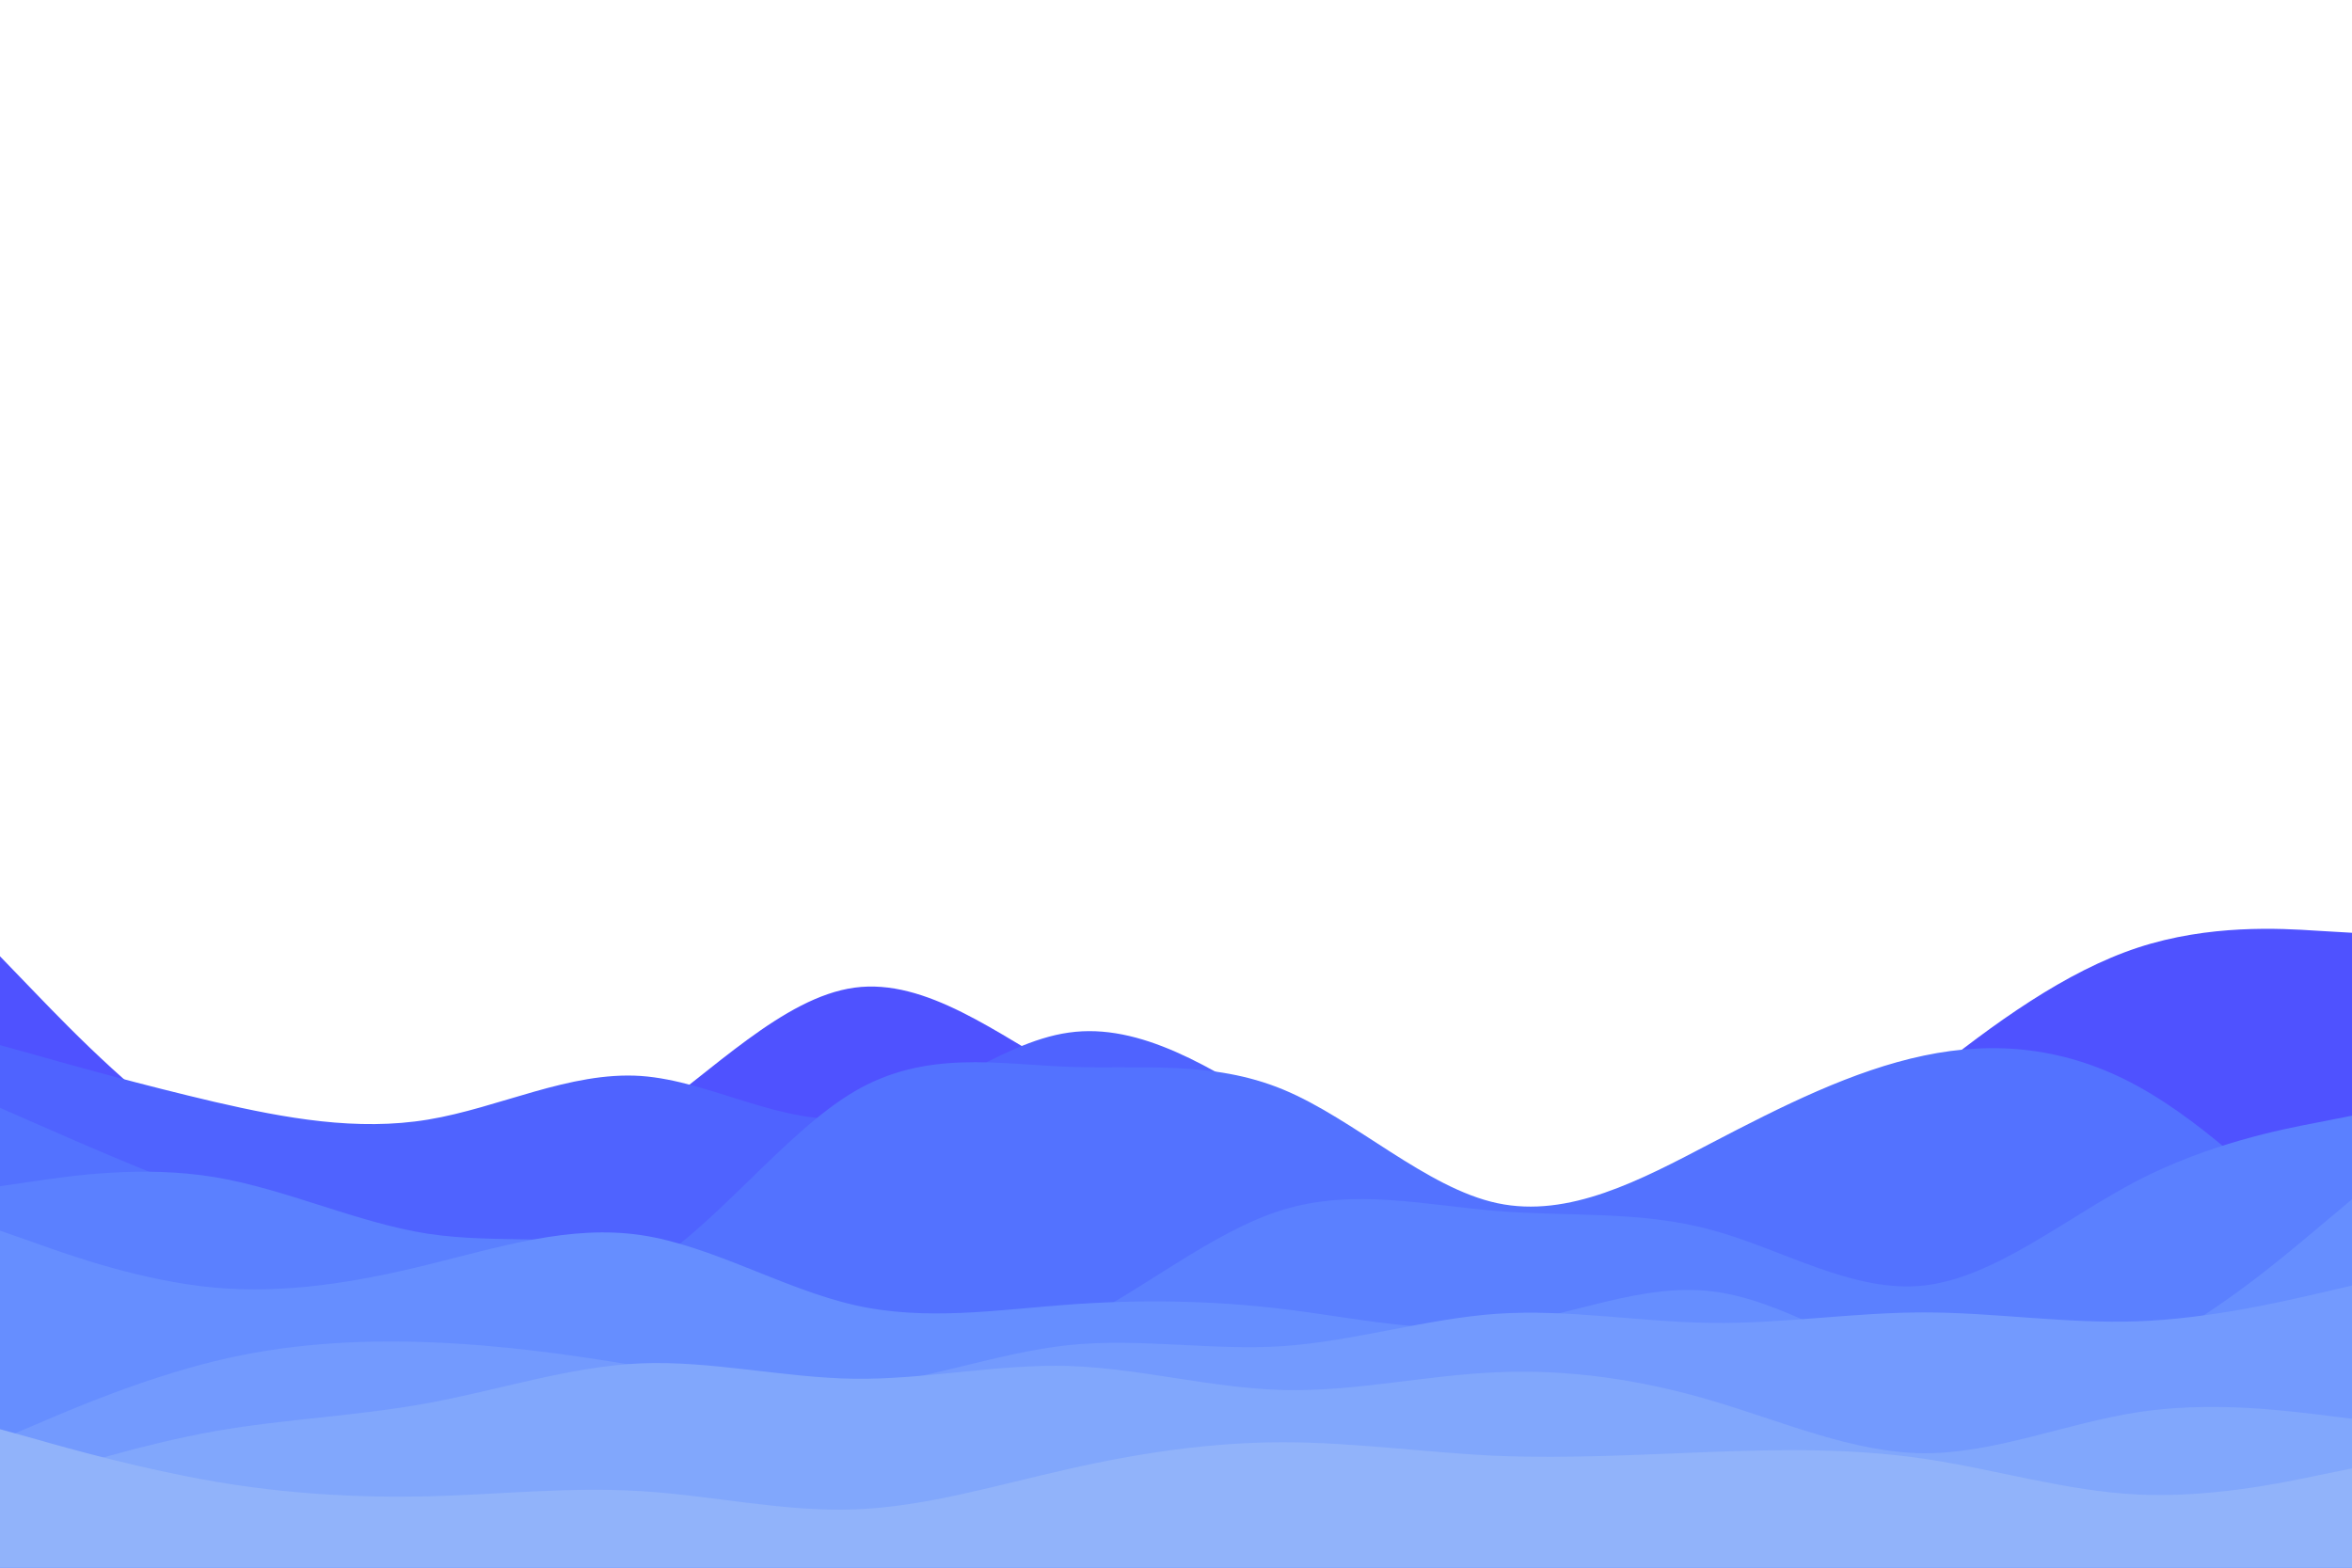 <svg id="visual" viewBox="0 0 900 600" width="900" height="600" xmlns="http://www.w3.org/2000/svg" xmlns:xlink="http://www.w3.org/1999/xlink" version="1.1"><rect x="0" y="0" width="900" height="600" fill="#fff"></rect><path d="M0 366L13.7 380.2C27.3 394.3 54.7 422.7 82 439.3C109.3 456 136.7 461 163.8 459C191 457 218 448 245.2 429.2C272.3 410.3 299.7 381.7 327 378C354.3 374.3 381.7 395.7 409 411C436.3 426.3 463.7 435.7 491 447C518.3 458.3 545.7 471.7 573 478C600.3 484.3 627.7 483.7 654.8 471.3C682 459 709 435 736.2 413.2C763.3 391.3 790.7 371.7 818 362.7C845.3 353.7 872.7 355.3 886.3 356.2L900 357L900 601L886.3 601C872.7 601 845.3 601 818 601C790.7 601 763.3 601 736.2 601C709 601 682 601 654.8 601C627.7 601 600.3 601 573 601C545.7 601 518.3 601 491 601C463.7 601 436.3 601 409 601C381.7 601 354.3 601 327 601C299.7 601 272.3 601 245.2 601C218 601 191 601 163.8 601C136.7 601 109.3 601 82 601C54.7 601 27.3 601 13.7 601L0 601Z" fill="#4f52ff"></path><path d="M0 400L13.7 403.8C27.3 407.7 54.7 415.3 82 421.7C109.3 428 136.7 433 163.8 428.5C191 424 218 410 245.2 411.8C272.3 413.7 299.7 431.3 327 427.7C354.3 424 381.7 399 409 395.2C436.3 391.3 463.7 408.7 491 425.8C518.3 443 545.7 460 573 468C600.3 476 627.7 475 654.8 460.8C682 446.7 709 419.3 736.2 419.5C763.3 419.7 790.7 447.3 818 464.5C845.3 481.7 872.7 488.3 886.3 491.7L900 495L900 601L886.3 601C872.7 601 845.3 601 818 601C790.7 601 763.3 601 736.2 601C709 601 682 601 654.8 601C627.7 601 600.3 601 573 601C545.7 601 518.3 601 491 601C463.7 601 436.3 601 409 601C381.7 601 354.3 601 327 601C299.7 601 272.3 601 245.2 601C218 601 191 601 163.8 601C136.7 601 109.3 601 82 601C54.7 601 27.3 601 13.7 601L0 601Z" fill="#4f63ff"></path><path d="M0 424L13.7 430C27.3 436 54.7 448 82 458.3C109.3 468.7 136.7 477.3 163.8 485.5C191 493.7 218 501.3 245.2 486.3C272.3 471.3 299.7 433.7 327 417.7C354.3 401.7 381.7 407.3 409 408.3C436.3 409.3 463.7 405.7 491 417C518.3 428.3 545.7 454.7 573 460.5C600.3 466.3 627.7 451.7 654.8 437.5C682 423.3 709 409.7 736.2 404C763.3 398.3 790.7 400.7 818 415.7C845.3 430.7 872.7 458.3 886.3 472.2L900 486L900 601L886.3 601C872.7 601 845.3 601 818 601C790.7 601 763.3 601 736.2 601C709 601 682 601 654.8 601C627.7 601 600.3 601 573 601C545.7 601 518.3 601 491 601C463.7 601 436.3 601 409 601C381.7 601 354.3 601 327 601C299.7 601 272.3 601 245.2 601C218 601 191 601 163.8 601C136.7 601 109.3 601 82 601C54.7 601 27.3 601 13.7 601L0 601Z" fill="#5372ff"></path><path d="M0 454L13.7 452C27.3 450 54.7 446 82 450.5C109.3 455 136.7 468 163.8 472.2C191 476.3 218 471.7 245.2 479.2C272.3 486.7 299.7 506.3 327 514.8C354.3 523.3 381.7 520.7 409 507.7C436.3 494.7 463.7 471.3 491 463C518.3 454.7 545.7 461.3 573 463.5C600.3 465.7 627.7 463.3 654.8 470.7C682 478 709 495 736.2 492C763.3 489 790.7 466 818 451.8C845.3 437.7 872.7 432.3 886.3 429.7L900 427L900 601L886.3 601C872.7 601 845.3 601 818 601C790.7 601 763.3 601 736.2 601C709 601 682 601 654.8 601C627.7 601 600.3 601 573 601C545.7 601 518.3 601 491 601C463.7 601 436.3 601 409 601C381.7 601 354.3 601 327 601C299.7 601 272.3 601 245.2 601C218 601 191 601 163.8 601C136.7 601 109.3 601 82 601C54.7 601 27.3 601 13.7 601L0 601Z" fill="#5b80ff"></path><path d="M0 471L13.7 475.8C27.3 480.7 54.7 490.3 82 492.8C109.3 495.3 136.7 490.7 163.8 484C191 477.3 218 468.7 245.2 472.7C272.3 476.7 299.7 493.3 327 499.5C354.3 505.7 381.7 501.3 409 499.3C436.3 497.3 463.7 497.7 491 501C518.3 504.3 545.7 510.7 573 507.3C600.3 504 627.7 491 654.8 494.2C682 497.3 709 516.7 736.2 525C763.3 533.3 790.7 530.7 818 517.8C845.3 505 872.7 482 886.3 470.5L900 459L900 601L886.3 601C872.7 601 845.3 601 818 601C790.7 601 763.3 601 736.2 601C709 601 682 601 654.8 601C627.7 601 600.3 601 573 601C545.7 601 518.3 601 491 601C463.7 601 436.3 601 409 601C381.7 601 354.3 601 327 601C299.7 601 272.3 601 245.2 601C218 601 191 601 163.8 601C136.7 601 109.3 601 82 601C54.7 601 27.3 601 13.7 601L0 601Z" fill="#668eff"></path><path d="M0 551L13.7 545.2C27.3 539.3 54.7 527.7 82 521C109.3 514.3 136.7 512.7 163.8 513.7C191 514.7 218 518.3 245.2 523C272.3 527.7 299.7 533.3 327 530.8C354.3 528.3 381.7 517.7 409 514.8C436.3 512 463.7 517 491 515.2C518.3 513.3 545.7 504.7 573 502.8C600.3 501 627.7 506 654.8 506.3C682 506.7 709 502.3 736.2 502.3C763.3 502.3 790.7 506.7 818 505.7C845.3 504.7 872.7 498.3 886.3 495.2L900 492L900 601L886.3 601C872.7 601 845.3 601 818 601C790.7 601 763.3 601 736.2 601C709 601 682 601 654.8 601C627.7 601 600.3 601 573 601C545.7 601 518.3 601 491 601C463.7 601 436.3 601 409 601C381.7 601 354.3 601 327 601C299.7 601 272.3 601 245.2 601C218 601 191 601 163.8 601C136.7 601 109.3 601 82 601C54.7 601 27.3 601 13.7 601L0 601Z" fill="#739afe"></path><path d="M0 570L13.7 565.7C27.3 561.3 54.7 552.7 82 547.8C109.3 543 136.7 542 163.8 537C191 532 218 523 245.2 521.8C272.3 520.7 299.7 527.3 327 527.7C354.3 528 381.7 522 409 522.8C436.3 523.7 463.7 531.3 491 532C518.3 532.7 545.7 526.3 573 525.2C600.3 524 627.7 528 654.8 536C682 544 709 556 736.2 556.2C763.3 556.3 790.7 544.7 818 540.5C845.3 536.3 872.7 539.7 886.3 541.3L900 543L900 601L886.3 601C872.7 601 845.3 601 818 601C790.7 601 763.3 601 736.2 601C709 601 682 601 654.8 601C627.7 601 600.3 601 573 601C545.7 601 518.3 601 491 601C463.7 601 436.3 601 409 601C381.7 601 354.3 601 327 601C299.7 601 272.3 601 245.2 601C218 601 191 601 163.8 601C136.7 601 109.3 601 82 601C54.7 601 27.3 601 13.7 601L0 601Z" fill="#81a7fc"></path><path d="M0 547L13.7 550.8C27.3 554.7 54.7 562.3 82 567C109.3 571.7 136.7 573.3 163.8 572.7C191 572 218 569 245.2 570.7C272.3 572.3 299.7 578.7 327 577.7C354.3 576.7 381.7 568.3 409 562.2C436.3 556 463.7 552 491 552C518.3 552 545.7 556 573 557.2C600.3 558.3 627.7 556.7 654.8 555.7C682 554.7 709 554.3 736.2 558.3C763.3 562.3 790.7 570.7 818 572C845.3 573.3 872.7 567.7 886.3 564.8L900 562L900 601L886.3 601C872.7 601 845.3 601 818 601C790.7 601 763.3 601 736.2 601C709 601 682 601 654.8 601C627.7 601 600.3 601 573 601C545.7 601 518.3 601 491 601C463.7 601 436.3 601 409 601C381.7 601 354.3 601 327 601C299.7 601 272.3 601 245.2 601C218 601 191 601 163.8 601C136.7 601 109.3 601 82 601C54.7 601 27.3 601 13.7 601L0 601Z" fill="#91b3fa"></path></svg>